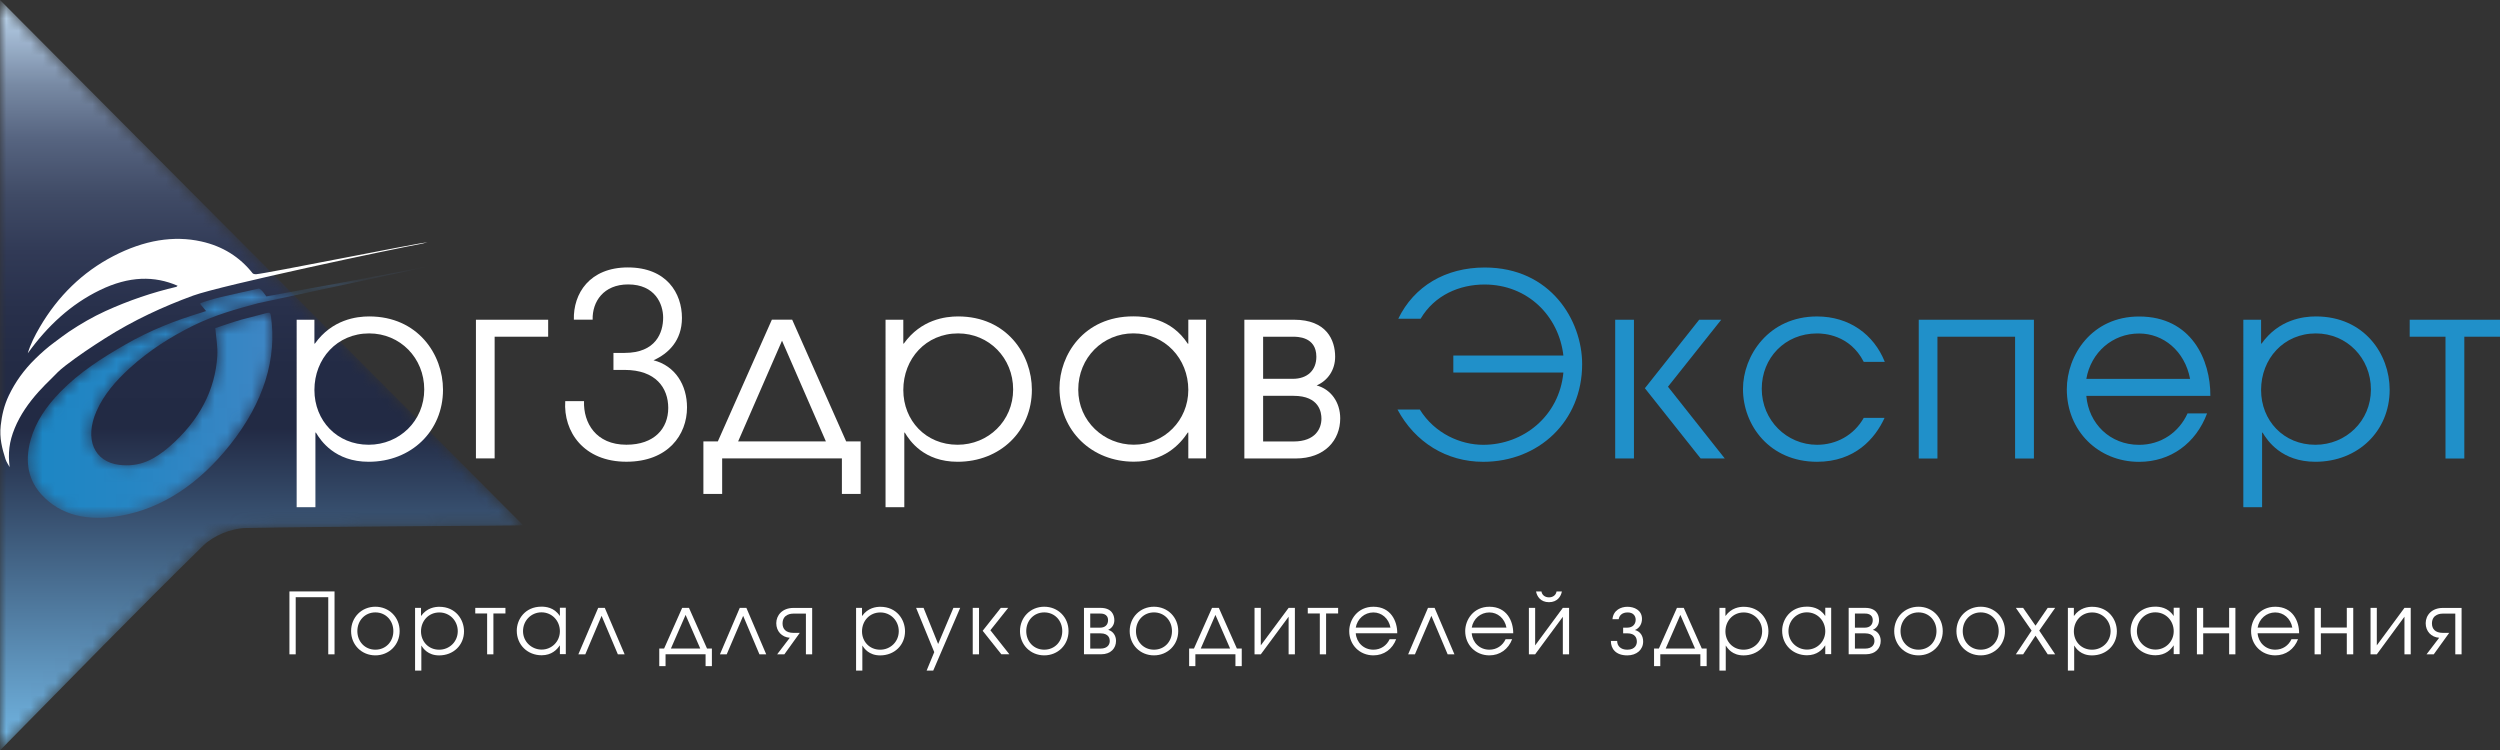 <?xml version="1.0" encoding="UTF-8" standalone="no"?>
<svg
   width="203.18"
   height="60.98"
   enable-background="new 0 0 595.276 841.89"
   version="1.1"
   viewBox="0 0 203.18 60.98"
   xml:space="preserve"
   id="svg1903"
   sodipodi:docname="logo_b.svg"
   xmlns:inkscape="http://www.inkscape.org/namespaces/inkscape"
   xmlns:sodipodi="http://sodipodi.sourceforge.net/DTD/sodipodi-0.dtd"
   xmlns:xlink="http://www.w3.org/1999/xlink"
   xmlns="http://www.w3.org/2000/svg"
   xmlns:svg="http://www.w3.org/2000/svg"><rect x="0" y="0" width="203.18" height="60.98" fill="#333333" stroke="none"/><defs
   id="defs1907" /><sodipodi:namedview
   id="namedview1905"
   pagecolor="#ffffff"
   bordercolor="#666666"
   borderopacity="1.0"
   inkscape:showpageshadow="2"
   inkscape:pageopacity="0.0"
   inkscape:pagecheckerboard="0"
   inkscape:deskcolor="#d1d1d1"
   showgrid="false" />
<g
   transform="translate(-228.39,-425.935)"
   id="g1901">
	<defs
   id="defs960"><rect
     id="SVGID_1_"
     width="595.28"
     height="841.89"
     x="0"
     y="0" /></defs>
	<clipPath
   id="SVGID_2_">
		<use
   width="100%"
   height="100%"
   overflow="visible"
   xlink:href="#SVGID_1_"
   id="use962" />
	</clipPath>
	
	
	
	
	
	
	
	<g
   clip-path="url(#SVGID_2_)"
   id="g1433"
   inkscape:export-filename="g1433.svg"
   inkscape:export-xdpi="96"
   inkscape:export-ydpi="96">
		<defs
   id="defs1380"><path
     id="SVGID_29_"
     d="m 228.39,486.92 c 5.806,-5.884 11.088,-11.325 16.504,-16.63 0.84,-0.822 2.283,-1.417 3.461,-1.441 6.796,-0.136 21.904,-0.177 22.555,-0.224 -14.202,-14.26 -28.311,-28.425 -42.52,-42.69 z" /></defs>
		<clipPath
   id="SVGID_30_">
			<use
   width="100%"
   height="100%"
   overflow="visible"
   xlink:href="#SVGID_29_"
   id="use1382" />
		</clipPath>
		<defs
   id="defs1388"><filter
     id="Adobe_OpacityMaskFilter_4_"
     x="228.39"
     y="425.93"
     width="42.52"
     height="60.985"
     filterUnits="userSpaceOnUse">
				<feColorMatrix
   values="1 0 0 0 0  0 1 0 0 0  0 0 1 0 0  0 0 0 1 0"
   id="feColorMatrix1385" />
			</filter></defs>
		<mask
   id="SVGID_31_"
   x="228.393"
   y="425.933"
   width="42.52"
   height="60.985"
   maskUnits="userSpaceOnUse">
			<g
   filter="url(#Adobe_OpacityMaskFilter_4_)"
   id="g1405">
				
					<linearGradient
   id="SVGID_32_"
   x2="1"
   y1="841.89"
   y2="841.89"
   gradientTransform="matrix(0,-60.985,-60.985,0,51592,486.91)"
   gradientUnits="userSpaceOnUse">
					<stop
   stop-color="#fff"
   offset="0"
   id="stop1390" />
					<stop
   stop-color="#fff"
   offset=".006"
   id="stop1392" />
					<stop
   stop-color="#fff"
   offset=".434"
   id="stop1394" />
					<stop
   stop-color="#FBFBFB"
   offset=".672"
   id="stop1396" />
					<stop
   stop-color="#F0F0F0"
   offset=".9"
   id="stop1398" />
					<stop
   stop-color="#E8E8E8"
   offset="1"
   id="stop1400" />
				</linearGradient>
				<rect
   x="228.39"
   y="425.93"
   width="42.52"
   height="60.985"
   clip-path="url(#SVGID_30_)"
   fill="url(#SVGID_32_)"
   id="rect1403" />
			</g>
		</mask>
		
			<linearGradient
   id="SVGID_33_"
   x1="-0"
   x2="0.999"
   y1="841.89"
   y2="841.89"
   gradientTransform="matrix(0,-60.985,-60.985,0,51592,486.91)"
   gradientUnits="userSpaceOnUse">
			<stop
   stop-color="#73B8E5"
   offset="0"
   id="stop1408" />
			<stop
   stop-color="#73B8E5"
   offset=".006"
   id="stop1410" />
			<stop
   stop-color="#222A44"
   offset=".434"
   id="stop1412" />
			<stop
   stop-color="#232B45"
   offset=".516"
   id="stop1414" />
			<stop
   stop-color="#28304B"
   offset=".593"
   id="stop1416" />
			<stop
   stop-color="#313A56"
   offset=".669"
   id="stop1418" />
			<stop
   stop-color="#404B66"
   offset=".744"
   id="stop1420" />
			<stop
   stop-color="#566480"
   offset=".818"
   id="stop1422" />
			<stop
   stop-color="#788AA4"
   offset=".891"
   id="stop1424" />
			<stop
   stop-color="#A7BED7"
   offset=".963"
   id="stop1426" />
			<stop
   stop-color="#C6E1F7"
   offset="1"
   id="stop1428" />
		</linearGradient>
		
			<rect
   x="228.39"
   y="425.93"
   width="42.52"
   height="60.985"
   clip-path="url(#SVGID_30_)"
   fill="url(#SVGID_33_)"
   mask="url(#SVGID_31_)"
   id="rect1431"
   style="fill:url(#SVGID_33_)" />
	</g>
	<g
   clip-path="url(#SVGID_2_)"
   id="g1483">
		<defs
   id="defs1436"><path
     id="SVGID_34_"
     d="m 262.76,447.65 c -0.588,0.171 -12.726,2.375 -12.726,2.375 0,0 -0.436,-0.675 -0.634,-0.632 -1.03,0.225 -2.019,0.445 -3.051,0.686 -0.535,0.127 -1.336,0.363 -1.633,0.482 -0.089,0.035 -0.043,0.097 0.021,0.173 0.114,0.136 0.297,0.339 0.399,0.481 -0.173,0.059 -0.273,0.095 -0.372,0.124 -2.094,0.628 -4.179,1.44 -6.228,2.623 -1.834,1.057 -3.637,2.192 -5.22,3.804 -1.143,1.162 -2.023,2.441 -2.43,3.896 -0.542,1.937 -0.114,3.398 0.904,4.498 1.54,1.661 3.727,2.164 6.386,1.695 3.413,-0.602 6.391,-2.606 8.903,-5.759 2.761,-3.467 3.837,-7.044 3.325,-10.517 -0.028,-0.187 -0.09,-0.268 -0.306,-0.211 -1.04,0.28 -1.555,0.399 -2.07,0.541 -0.542,0.15 -1.985,0.631 -2.139,0.694 0.059,0.756 0.208,1.514 0.162,2.254 -0.17,2.754 -1.44,5.256 -3.903,7.391 -0.541,0.469 -1.167,0.903 -1.77,1.161 -0.783,0.338 -1.562,0.394 -2.285,0.308 -2.06,-0.246 -2.853,-2.094 -1.863,-4.357 0.598,-1.364 1.585,-2.489 2.701,-3.506 1.597,-1.455 3.345,-2.554 5.15,-3.447 1.757,-0.869 3.512,-1.354 5.276,-1.827 l 13.834,-2.979 c -0.144,0.015 -0.285,0.008 -0.431,0.049" /></defs>
		<clipPath
   id="SVGID_35_">
			<use
   width="100%"
   height="100%"
   overflow="visible"
   xlink:href="#SVGID_34_"
   id="use1438" />
		</clipPath>
		<defs
   id="defs1444"><filter
     id="Adobe_OpacityMaskFilter_5_"
     x="230.34"
     y="447.6"
     width="32.847"
     height="20.723"
     filterUnits="userSpaceOnUse">
				<feColorMatrix
   values="1 0 0 0 0  0 1 0 0 0  0 0 1 0 0  0 0 0 1 0"
   id="feColorMatrix1441" />
			</filter></defs>
		<mask
   id="SVGID_36_"
   x="230.344"
   y="447.601"
   width="32.847"
   height="20.723"
   maskUnits="userSpaceOnUse">
			<g
   filter="url(#Adobe_OpacityMaskFilter_5_)"
   id="g1467">
				
					<linearGradient
   id="SVGID_37_"
   x2="1"
   y1="841.89"
   y2="841.89"
   gradientTransform="matrix(32.541,0,0,-32.541,230.65,27854)"
   gradientUnits="userSpaceOnUse">
					<stop
   stop-color="#fff"
   offset="0"
   id="stop1446" />
					<stop
   stop-color="#FBFBFB"
   offset=".119"
   id="stop1448" />
					<stop
   stop-color="#eee"
   offset=".244"
   id="stop1450" />
					<stop
   stop-color="#D9D9D9"
   offset=".372"
   id="stop1452" />
					<stop
   stop-color="#BCBCBC"
   offset=".501"
   id="stop1454" />
					<stop
   stop-color="#969696"
   offset=".631"
   id="stop1456" />
					<stop
   stop-color="#686868"
   offset=".763"
   id="stop1458" />
					<stop
   stop-color="#323232"
   offset=".892"
   id="stop1460" />
					<stop
   offset="1"
   id="stop1462" />
				</linearGradient>
				<rect
   x="230.34"
   y="447.6"
   width="32.847"
   height="20.723"
   clip-path="url(#SVGID_35_)"
   fill="url(#SVGID_37_)"
   id="rect1465" />
			</g>
		</mask>
		
			<linearGradient
   id="SVGID_38_"
   x2="1"
   y1="841.89"
   y2="841.89"
   gradientTransform="matrix(32.541,0,0,-32.541,230.65,27854)"
   gradientUnits="userSpaceOnUse">
			<stop
   stop-color="#1C86C4"
   offset="0"
   id="stop1470" />
			<stop
   stop-color="#2686C4"
   offset=".26"
   id="stop1472" />
			<stop
   stop-color="#3886C4"
   offset=".531"
   id="stop1474" />
			<stop
   stop-color="#4F86C4"
   offset=".807"
   id="stop1476" />
			<stop
   stop-color="#6186C3"
   offset="1"
   id="stop1478" />
		</linearGradient>
		
			<rect
   x="230.34"
   y="447.6"
   width="32.847"
   height="20.723"
   clip-path="url(#SVGID_35_)"
   fill="url(#SVGID_38_)"
   mask="url(#SVGID_36_)"
   id="rect1481"
   style="fill:url(#SVGID_38_)" />
	</g>
	<g
   clip-path="url(#SVGID_2_)"
   id="g1633">
		<defs
   id="defs1486"><rect
     id="SVGID_39_"
     width="595.28"
     height="841.89"
     x="0"
     y="0" /></defs>
		<clipPath
   id="SVGID_40_">
			<use
   width="100%"
   height="100%"
   overflow="visible"
   xlink:href="#SVGID_39_"
   id="use1488" />
		</clipPath>
		<path
   d="m 262.69,445.74 c -2.275,0.408 -16.352,3.395 -18.599,4.218 -2.431,0.89 -4.841,1.997 -7.183,3.485 -1.074,0.683 -2.151,1.4 -3.174,2.188 -0.616,0.473 -0.761,0.677 -1.126,1.033 -0.372,0.363 -0.743,0.731 -1.091,1.12 -0.806,0.902 -1.485,1.873 -1.928,2.945 -0.466,1.13 -0.552,2.044 -0.415,3.172 -0.117,-0.22 -0.267,-0.42 -0.343,-0.665 -0.264,-0.839 -0.498,-1.695 -0.383,-2.718 0.091,-0.808 0.262,-1.612 0.662,-2.449 0.526,-1.101 1.234,-2.077 2.127,-2.955 0.495,-0.486 1.044,-0.974 1.594,-1.372 0.395,-0.285 0.749,-0.572 1.149,-0.839 0.967,-0.646 1.953,-1.217 2.971,-1.682 1.93,-0.879 3.854,-1.524 5.778,-1.975 0.016,-0.004 0.033,-0.029 0.097,-0.087 -1.869,-0.814 -3.929,-0.807 -6.326,0.359 -2.344,1.14 -4.249,2.899 -5.854,5.132 0.218,-0.738 0.576,-1.442 0.981,-2.134 1.48,-2.527 3.474,-4.467 5.961,-5.76 2.537,-1.319 4.93,-1.691 7.152,-1.199 1.743,0.386 3.129,1.258 4.176,2.58 0.057,0.074 0.199,0.088 0.314,0.081 0.66,-0.031 13.247,-2.555 13.91,-2.597"
   clip-path="url(#SVGID_40_)"
   fill="#ffffff"
   id="path1491" /><g
   fill="#2090c9"
   id="g1507">
		<path
   d="m 342.03,451.84 c 1.278,-2.639 3.834,-4.164 7.028,-4.164 5.362,0 7.916,4.308 7.916,7.853 0,4.66 -3.545,7.938 -8.039,7.938 -2.987,0 -5.545,-1.587 -6.967,-4.246 h 1.813 c 1.217,1.958 3.319,2.865 5.153,2.865 3.278,0 6.185,-2.35 6.515,-5.875 h -8.945 v -1.381 h 8.945 c -0.371,-3.217 -2.906,-5.772 -6.41,-5.772 -2.041,0 -4.062,0.866 -5.196,2.783 h -1.813 z"
   clip-path="url(#SVGID_40_)"
   id="path1493" />
		<path
   d="m 359.66,451.92 h 1.524 v 11.276 h -1.524 z m 2.412,5.567 4.412,-5.566 h 1.793 l -4.328,5.442 4.616,5.834 h -1.959 z"
   clip-path="url(#SVGID_40_)"
   id="path1495" />
		<path
   d="m 381.55,459.9 c -0.765,1.67 -2.394,3.565 -5.484,3.565 -3.856,0 -6.021,-2.967 -6.021,-5.915 0,-2.7 2.082,-5.896 6.021,-5.896 2.617,0 4.617,1.464 5.504,3.689 h -1.711 c -1.133,-2.226 -3.278,-2.309 -3.793,-2.309 -2.618,0 -4.495,2 -4.495,4.494 0,2.577 2.042,4.556 4.495,4.556 1.546,0 2.988,-0.763 3.793,-2.186 h 1.691 z"
   clip-path="url(#SVGID_40_)"
   id="path1497" />
		<polygon
   points="384.33,463.2 384.33,451.92 393.69,451.92 393.69,463.2 392.16,463.2 392.16,453.3 385.85,453.3 385.85,463.2 "
   clip-path="url(#SVGID_40_)"
   id="polygon1499" />
		<path
   d="m 397.95,458.11 c 0.187,2.247 1.918,3.978 4.289,3.978 1.772,0 3.237,-1.009 3.938,-2.555 h 1.586 c -0.906,2.432 -2.969,3.937 -5.524,3.937 -3.319,0 -5.875,-2.515 -5.875,-5.896 0,-2.783 2.039,-5.916 5.875,-5.916 4.267,0 5.813,3.546 5.791,6.452 z m 8.433,-1.381 c -0.435,-2.288 -2.187,-3.69 -4.144,-3.69 -2.166,0 -3.918,1.545 -4.289,3.69 z"
   clip-path="url(#SVGID_40_)"
   id="path1501" />
		<path
   d="m 410.71,451.92 h 1.443 v 1.938 h 0.041 c 1.401,-1.958 3.381,-2.206 4.411,-2.206 3.957,0 5.998,3.093 5.998,5.957 0,3.361 -2.575,5.855 -6.039,5.855 -2.741,0 -3.896,-1.711 -4.288,-2.37 h -0.041 v 6.06 h -1.525 z m 1.443,5.71 c 0,2.495 1.834,4.453 4.411,4.453 2.494,0 4.515,-1.938 4.515,-4.494 0,-2.556 -1.957,-4.556 -4.474,-4.556 -2.618,10e-4 -4.452,2.062 -4.452,4.597"
   clip-path="url(#SVGID_40_)"
   id="path1503" />
		<polygon
   points="424.23,453.3 424.23,451.92 431.57,451.92 431.57,453.3 428.67,453.3 428.67,463.2 427.14,463.2 427.14,453.3 "
   clip-path="url(#SVGID_40_)"
   id="polygon1505" /></g><g
   fill="#ffffff"
   id="g1631">
		<polygon
   points="251.97,477.82 251.97,474.11 254.63,474.11 254.63,477.82 254.26,477.82 254.26,474.45 252.34,474.45 252.34,477.82 "
   clip-path="url(#SVGID_40_)"
   id="polygon1509"
   transform="matrix(1.378,0,0,1.378,-95.302,-179.322)" />
		<path
   d="m 258.47,476.45 c 0,0.814 -0.627,1.431 -1.432,1.431 -0.806,0 -1.431,-0.616 -1.431,-1.431 0,-0.816 0.621,-1.438 1.431,-1.438 0.811,0 1.432,0.621 1.432,1.438 m -2.494,0 c 0,0.62 0.447,1.096 1.062,1.096 0.616,0 1.061,-0.476 1.061,-1.096 0,-0.621 -0.445,-1.103 -1.061,-1.103 -0.615,0 -1.062,0.482 -1.062,1.103"
   clip-path="url(#SVGID_40_)"
   id="path1511"
   transform="matrix(1.378,0,0,1.378,-95.302,-179.322)" />
		<path
   d="m 259.38,475.08 h 0.35 v 0.471 h 0.01 c 0.34,-0.477 0.82,-0.535 1.072,-0.535 0.961,0 1.455,0.751 1.455,1.446 0,0.815 -0.625,1.421 -1.467,1.421 -0.664,0 -0.945,-0.415 -1.041,-0.575 h -0.009 v 1.472 h -0.37 z m 0.35,1.386 c 0,0.604 0.445,1.081 1.07,1.081 0.606,0 1.098,-0.471 1.098,-1.091 0,-0.621 -0.477,-1.106 -1.086,-1.106 -0.637,0 -1.082,0.501 -1.082,1.116"
   clip-path="url(#SVGID_40_)"
   id="path1513"
   transform="matrix(1.378,0,0,1.378,-95.302,-179.322)" />
		<polygon
   points="262.93,475.08 264.71,475.08 264.71,475.41 264,475.41 264,477.82 263.63,477.82 263.63,475.41 262.93,475.41 "
   clip-path="url(#SVGID_40_)"
   id="polygon1515"
   transform="matrix(1.378,0,0,1.378,-95.302,-179.322)" />
		<path
   d="m 268.27,477.81 h -0.349 v -0.51 h -0.012 c -0.154,0.235 -0.469,0.575 -1.064,0.575 -0.823,0 -1.467,-0.601 -1.467,-1.451 0,-0.651 0.474,-1.416 1.457,-1.416 0.234,0 0.744,0.035 1.074,0.54 h 0.012 v -0.476 h 0.349 z m -2.523,-1.356 c 0,0.626 0.512,1.086 1.098,1.086 0.599,0 1.076,-0.481 1.076,-1.081 0,-0.62 -0.467,-1.116 -1.086,-1.116 -0.596,0 -1.088,0.476 -1.088,1.111"
   clip-path="url(#SVGID_40_)"
   id="path1517"
   transform="matrix(1.378,0,0,1.378,-95.302,-179.322)" />
		<polygon
   points="271.74,477.82 271.34,477.82 270.38,475.55 269.42,477.82 269.01,477.82 270.18,475.08 270.57,475.08 "
   clip-path="url(#SVGID_40_)"
   id="polygon1519"
   transform="matrix(1.378,0,0,1.378,-95.302,-179.322)" />
		<path
   d="m 276.6,477.48 h 0.286 v 1.036 h -0.372 v -0.7 h -2.361 v 0.7 h -0.371 v -1.036 h 0.285 l 1.067,-2.402 h 0.4 z m -0.4,0 -0.865,-1.986 -0.867,1.986 z"
   clip-path="url(#SVGID_40_)"
   id="path1521"
   transform="matrix(1.378,0,0,1.378,-95.302,-179.322)" />
		<polygon
   points="280.09,477.82 279.69,477.82 278.73,475.55 277.76,477.82 277.36,477.82 278.53,475.08 278.92,475.08 "
   clip-path="url(#SVGID_40_)"
   id="polygon1523"
   transform="matrix(1.378,0,0,1.378,-95.302,-179.322)" />
		<path
   d="m 282.8,477.82 h -0.369 v -2.402 h -0.736 c -0.081,0 -0.641,0.005 -0.641,0.585 0,0.306 0.18,0.551 0.641,0.551 h 0.375 l -0.911,1.267 h -0.425 l 0.746,-0.978 c -0.471,-0.033 -0.797,-0.384 -0.797,-0.859 0,-0.466 0.355,-0.901 1.012,-0.901 h 1.105 z"
   clip-path="url(#SVGID_40_)"
   id="path1525"
   transform="matrix(1.378,0,0,1.378,-95.302,-179.322)" />
		<path
   d="m 285.39,475.08 h 0.35 v 0.471 h 0.01 c 0.34,-0.477 0.82,-0.535 1.072,-0.535 0.961,0 1.455,0.751 1.455,1.446 0,0.815 -0.625,1.421 -1.467,1.421 -0.664,0 -0.945,-0.415 -1.041,-0.575 h -0.009 v 1.472 h -0.37 z m 0.35,1.386 c 0,0.604 0.445,1.081 1.07,1.081 0.606,0 1.098,-0.471 1.098,-1.091 0,-0.621 -0.477,-1.106 -1.086,-1.106 -0.637,0 -1.082,0.501 -1.082,1.116"
   clip-path="url(#SVGID_40_)"
   id="path1527"
   transform="matrix(1.378,0,0,1.378,-95.302,-179.322)" />
		<polygon
   points="291.13,475.08 291.53,475.08 289.94,478.78 289.55,478.78 290,477.69 288.93,475.08 289.37,475.08 290.23,477.21 "
   clip-path="url(#SVGID_40_)"
   id="polygon1529"
   transform="matrix(1.378,0,0,1.378,-95.302,-179.322)" />
		<path
   d="m 292.27,475.08 h 0.371 v 2.738 h -0.371 z m 0.586,1.352 1.07,-1.353 h 0.436 l -1.051,1.322 1.121,1.417 h -0.474 z"
   clip-path="url(#SVGID_40_)"
   id="path1531"
   transform="matrix(1.378,0,0,1.378,-95.302,-179.322)" />
		<path
   d="m 297.92,476.45 c 0,0.814 -0.627,1.431 -1.432,1.431 -0.806,0 -1.431,-0.616 -1.431,-1.431 0,-0.816 0.621,-1.438 1.431,-1.438 0.812,0 1.432,0.621 1.432,1.438 m -2.494,0 c 0,0.62 0.447,1.096 1.062,1.096 0.616,0 1.062,-0.476 1.062,-1.096 0,-0.621 -0.445,-1.103 -1.062,-1.103 -0.615,0 -1.062,0.482 -1.062,1.103"
   clip-path="url(#SVGID_40_)"
   id="path1533"
   transform="matrix(1.378,0,0,1.378,-95.302,-179.322)" />
		<path
   d="m 299.81,475.08 c 0.642,0 0.812,0.4 0.812,0.731 0,0.26 -0.146,0.47 -0.365,0.565 0.279,0.075 0.464,0.33 0.464,0.65 0,0.426 -0.298,0.791 -0.88,0.791 h -1.01 v -2.738 h 0.979 z m -0.61,1.167 h 0.586 c 0.291,0 0.465,-0.171 0.465,-0.436 0,-0.4 -0.379,-0.396 -0.465,-0.396 H 299.2 Z m 0,1.235 h 0.602 c 0.435,0 0.55,-0.26 0.55,-0.45 0,-0.115 -0.035,-0.45 -0.55,-0.45 H 299.2 Z"
   clip-path="url(#SVGID_40_)"
   id="path1535"
   transform="matrix(1.378,0,0,1.378,-95.302,-179.322)" />
		<path
   d="m 304.39,476.45 c 0,0.814 -0.627,1.431 -1.432,1.431 -0.806,0 -1.431,-0.616 -1.431,-1.431 0,-0.816 0.621,-1.438 1.431,-1.438 0.812,0 1.432,0.621 1.432,1.438 m -2.493,0 c 0,0.62 0.446,1.096 1.062,1.096 0.616,0 1.062,-0.476 1.062,-1.096 0,-0.621 -0.445,-1.103 -1.062,-1.103 -0.616,0 -1.062,0.482 -1.062,1.103"
   clip-path="url(#SVGID_40_)"
   id="path1537"
   transform="matrix(1.378,0,0,1.378,-95.302,-179.322)" />
		<path
   d="m 307.85,477.48 h 0.286 v 1.036 h -0.372 v -0.7 h -2.363 v 0.7 h -0.368 v -1.036 h 0.284 l 1.067,-2.402 h 0.4 z m -0.4,0 -0.867,-1.986 -0.865,1.986 z"
   clip-path="url(#SVGID_40_)"
   id="path1539"
   transform="matrix(1.378,0,0,1.378,-95.302,-179.322)" />
		<polygon
   points="309.26,477.82 308.89,477.82 308.89,475.08 309.26,475.08 309.26,477.29 310.9,475.08 311.27,475.08 311.27,477.82 310.9,477.82 310.9,475.6 "
   clip-path="url(#SVGID_40_)"
   id="polygon1541"
   transform="matrix(1.378,0,0,1.378,-95.302,-179.322)" />
		<polygon
   points="312.03,475.08 313.82,475.08 313.82,475.41 313.11,475.41 313.11,477.82 312.74,477.82 312.74,475.41 312.03,475.41 "
   clip-path="url(#SVGID_40_)"
   id="polygon1543"
   transform="matrix(1.378,0,0,1.378,-95.302,-179.322)" />
		<path
   d="m 314.86,476.58 c 0.045,0.546 0.466,0.966 1.041,0.966 0.433,0 0.785,-0.245 0.957,-0.62 h 0.386 c -0.222,0.59 -0.722,0.955 -1.343,0.955 -0.805,0 -1.426,-0.61 -1.426,-1.431 0,-0.676 0.496,-1.437 1.426,-1.437 1.037,0 1.412,0.86 1.406,1.566 h -2.447 z m 2.048,-0.335 c -0.105,-0.556 -0.529,-0.896 -1.007,-0.896 -0.524,0 -0.95,0.375 -1.041,0.896 z"
   clip-path="url(#SVGID_40_)"
   id="path1545"
   transform="matrix(1.378,0,0,1.378,-95.302,-179.322)" />
		<polygon
   points="320.68,477.82 320.28,477.82 319.32,475.55 318.35,477.82 317.95,477.82 319.12,475.08 319.51,475.08 "
   clip-path="url(#SVGID_40_)"
   id="polygon1547"
   transform="matrix(1.378,0,0,1.378,-95.302,-179.322)" />
		<path
   d="m 321.7,476.58 c 0.046,0.546 0.466,0.966 1.041,0.966 0.433,0 0.785,-0.245 0.957,-0.62 h 0.386 c -0.222,0.59 -0.722,0.955 -1.343,0.955 -0.805,0 -1.426,-0.61 -1.426,-1.431 0,-0.676 0.496,-1.437 1.426,-1.437 1.037,0 1.412,0.86 1.406,1.566 H 321.7 Z m 2.048,-0.335 c -0.105,-0.556 -0.529,-0.896 -1.007,-0.896 -0.524,0 -0.95,0.375 -1.041,0.896 z"
   clip-path="url(#SVGID_40_)"
   id="path1549"
   transform="matrix(1.378,0,0,1.378,-95.302,-179.322)" />
		<path
   d="m 325.44,475.08 v 2.213 l 1.633,-2.213 h 0.369 v 2.738 h -0.369 v -2.212 l -1.633,2.212 h -0.369 v -2.738 z m 0.372,-0.966 c 0.039,0.235 0.239,0.346 0.444,0.346 0.205,0 0.407,-0.11 0.446,-0.346 h 0.314 c -0.05,0.28 -0.261,0.631 -0.761,0.631 -0.5,0 -0.711,-0.351 -0.761,-0.631 z"
   clip-path="url(#SVGID_40_)"
   id="path1551"
   transform="matrix(1.378,0,0,1.378,-95.302,-179.322)" />
		<path
   d="m 330,475.75 c 0.049,-0.545 0.51,-0.735 0.881,-0.735 0.399,0 0.86,0.195 0.86,0.715 0,0.276 -0.137,0.546 -0.416,0.656 0.32,0.085 0.485,0.351 0.485,0.68 0,0.477 -0.379,0.816 -0.936,0.816 -0.687,0 -0.972,-0.401 -0.966,-0.851 h 0.369 c 0,0.296 0.211,0.516 0.597,0.516 0.485,0 0.565,-0.325 0.565,-0.471 0,-0.221 -0.099,-0.495 -0.565,-0.495 h -0.244 v -0.335 h 0.244 c 0.336,0 0.495,-0.221 0.495,-0.466 0,-0.226 -0.144,-0.431 -0.471,-0.431 -0.32,0 -0.496,0.17 -0.531,0.4 H 330 Z"
   clip-path="url(#SVGID_40_)"
   id="path1553"
   transform="matrix(1.378,0,0,1.378,-95.302,-179.322)" />
		<path
   d="m 335.27,477.48 h 0.286 v 1.036 h -0.372 v -0.7 h -2.363 v 0.7 h -0.368 v -1.036 h 0.284 l 1.067,-2.402 h 0.4 z m -0.399,0 -0.867,-1.986 -0.865,1.986 z"
   clip-path="url(#SVGID_40_)"
   id="path1555"
   transform="matrix(1.378,0,0,1.378,-95.302,-179.322)" />
		<path
   d="m 336.31,475.08 h 0.353 v 0.471 h 0.01 c 0.34,-0.477 0.819,-0.535 1.069,-0.535 0.962,0 1.457,0.751 1.457,1.446 0,0.815 -0.627,1.421 -1.467,1.421 -0.666,0 -0.944,-0.415 -1.041,-0.575 h -0.009 v 1.472 h -0.372 z m 0.352,1.386 c 0,0.604 0.444,1.081 1.069,1.081 0.606,0 1.097,-0.471 1.097,-1.091 0,-0.621 -0.476,-1.106 -1.087,-1.106 -0.635,0 -1.079,0.501 -1.079,1.116"
   clip-path="url(#SVGID_40_)"
   id="path1557"
   transform="matrix(1.378,0,0,1.378,-95.302,-179.322)" />
		<path
   d="m 342.9,477.81 h -0.349 v -0.51 h -0.011 c -0.153,0.235 -0.471,0.575 -1.065,0.575 -0.821,0 -1.467,-0.601 -1.467,-1.451 0,-0.651 0.476,-1.416 1.457,-1.416 0.233,0 0.746,0.035 1.075,0.54 h 0.011 v -0.476 h 0.349 z m -2.52,-1.356 c 0,0.626 0.51,1.086 1.096,1.086 0.601,0 1.076,-0.481 1.076,-1.081 0,-0.62 -0.465,-1.116 -1.086,-1.116 -0.597,0 -1.086,0.476 -1.086,1.111"
   clip-path="url(#SVGID_40_)"
   id="path1559"
   transform="matrix(1.378,0,0,1.378,-95.302,-179.322)" />
		<path
   d="m 344.91,475.08 c 0.642,0 0.812,0.4 0.812,0.731 0,0.26 -0.146,0.47 -0.365,0.565 0.279,0.075 0.464,0.33 0.464,0.65 0,0.426 -0.298,0.791 -0.88,0.791 h -1.01 v -2.738 h 0.979 z m -0.61,1.167 h 0.586 c 0.291,0 0.465,-0.171 0.465,-0.436 0,-0.4 -0.379,-0.396 -0.465,-0.396 H 344.3 Z m 0,1.235 h 0.602 c 0.435,0 0.55,-0.26 0.55,-0.45 0,-0.115 -0.035,-0.45 -0.55,-0.45 H 344.3 Z"
   clip-path="url(#SVGID_40_)"
   id="path1561"
   transform="matrix(1.378,0,0,1.378,-95.302,-179.322)" />
		<path
   d="m 349.48,476.45 c 0,0.814 -0.625,1.431 -1.431,1.431 -0.805,0 -1.432,-0.616 -1.432,-1.431 0,-0.816 0.621,-1.438 1.432,-1.438 0.81,0 1.431,0.621 1.431,1.438 m -2.491,0 c 0,0.62 0.444,1.096 1.061,1.096 0.615,0 1.06,-0.476 1.06,-1.096 0,-0.621 -0.444,-1.103 -1.06,-1.103 -0.616,0 -1.061,0.482 -1.061,1.103"
   clip-path="url(#SVGID_40_)"
   id="path1563"
   transform="matrix(1.378,0,0,1.378,-95.302,-179.322)" />
		<path
   d="m 353.15,476.45 c 0,0.814 -0.625,1.431 -1.431,1.431 -0.805,0 -1.432,-0.616 -1.432,-1.431 0,-0.816 0.621,-1.438 1.432,-1.438 0.81,0 1.431,0.621 1.431,1.438 m -2.491,0 c 0,0.62 0.444,1.096 1.061,1.096 0.615,0 1.06,-0.476 1.06,-1.096 0,-0.621 -0.444,-1.103 -1.06,-1.103 -0.616,0 -1.061,0.482 -1.061,1.103"
   clip-path="url(#SVGID_40_)"
   id="path1565"
   transform="matrix(1.378,0,0,1.378,-95.302,-179.322)" />
		<polygon
   points="356.11,477.82 355.67,477.82 354.95,476.72 354.22,477.82 353.79,477.82 354.72,476.42 353.79,475.08 354.22,475.08 354.95,476.13 355.67,475.08 356.11,475.08 355.17,476.42 "
   clip-path="url(#SVGID_40_)"
   id="polygon1567"
   transform="matrix(1.378,0,0,1.378,-95.302,-179.322)" />
		<path
   d="m 356.86,475.08 h 0.353 v 0.471 h 0.01 c 0.34,-0.477 0.82,-0.535 1.07,-0.535 0.961,0 1.456,0.751 1.456,1.446 0,0.815 -0.627,1.421 -1.467,1.421 -0.666,0 -0.944,-0.415 -1.041,-0.575 h -0.009 v 1.472 h -0.372 z m 0.353,1.386 c 0,0.604 0.444,1.081 1.069,1.081 0.606,0 1.097,-0.471 1.097,-1.091 0,-0.621 -0.476,-1.106 -1.086,-1.106 -0.636,0 -1.08,0.501 -1.08,1.116"
   clip-path="url(#SVGID_40_)"
   id="path1569"
   transform="matrix(1.378,0,0,1.378,-95.302,-179.322)" />
		<path
   d="m 363.45,477.81 h -0.349 v -0.51 h -0.011 c -0.153,0.235 -0.471,0.575 -1.065,0.575 -0.821,0 -1.467,-0.601 -1.467,-1.451 0,-0.651 0.476,-1.416 1.457,-1.416 0.233,0 0.746,0.035 1.075,0.54 h 0.011 v -0.476 h 0.349 z m -2.52,-1.356 c 0,0.626 0.51,1.086 1.096,1.086 0.601,0 1.076,-0.481 1.076,-1.081 0,-0.62 -0.465,-1.116 -1.086,-1.116 -0.597,0 -1.086,0.476 -1.086,1.111"
   clip-path="url(#SVGID_40_)"
   id="path1571"
   transform="matrix(1.378,0,0,1.378,-95.302,-179.322)" />
		<polygon
   points="366.37,476.58 364.84,476.58 364.84,477.82 364.47,477.82 364.47,475.08 364.84,475.08 364.84,476.24 366.37,476.24 366.37,475.08 366.74,475.08 366.74,477.82 366.37,477.82 "
   clip-path="url(#SVGID_40_)"
   id="polygon1573"
   transform="matrix(1.378,0,0,1.378,-95.302,-179.322)" />
		<path
   d="m 368.05,476.58 c 0.045,0.546 0.466,0.966 1.041,0.966 0.433,0 0.785,-0.245 0.957,-0.62 h 0.386 c -0.222,0.59 -0.722,0.955 -1.343,0.955 -0.805,0 -1.426,-0.61 -1.426,-1.431 0,-0.676 0.496,-1.437 1.426,-1.437 1.037,0 1.412,0.86 1.406,1.566 h -2.447 z m 2.048,-0.335 c -0.105,-0.556 -0.529,-0.896 -1.007,-0.896 -0.524,0 -0.95,0.375 -1.041,0.896 z"
   clip-path="url(#SVGID_40_)"
   id="path1575"
   transform="matrix(1.378,0,0,1.378,-95.302,-179.322)" />
		<polygon
   points="373.31,476.58 371.78,476.58 371.78,477.82 371.41,477.82 371.41,475.08 371.78,475.08 371.78,476.24 373.31,476.24 373.31,475.08 373.69,475.08 373.69,477.82 373.31,477.82 "
   clip-path="url(#SVGID_40_)"
   id="polygon1577"
   transform="matrix(1.378,0,0,1.378,-95.302,-179.322)" />
		<polygon
   points="375.08,477.82 374.71,477.82 374.71,475.08 375.08,475.08 375.08,477.29 376.71,475.08 377.08,475.08 377.08,477.82 376.71,477.82 376.71,475.6 "
   clip-path="url(#SVGID_40_)"
   id="polygon1579"
   transform="matrix(1.378,0,0,1.378,-95.302,-179.322)" />
		<path
   d="m 380.08,477.82 h -0.371 v -2.402 h -0.736 c -0.08,0 -0.641,0.005 -0.641,0.585 0,0.306 0.182,0.551 0.641,0.551 h 0.377 l -0.913,1.267 h -0.425 l 0.746,-0.978 c -0.471,-0.033 -0.795,-0.384 -0.795,-0.859 0,-0.466 0.354,-0.901 1.01,-0.901 h 1.107 z"
   clip-path="url(#SVGID_40_)"
   id="path1581"
   transform="matrix(1.378,0,0,1.378,-95.302,-179.322)" />
		<path
   d="m 252.5,451.92 h 1.443 v 1.938 h 0.041 c 1.4,-1.959 3.381,-2.206 4.41,-2.206 3.959,0 6,3.093 6,5.957 0,3.36 -2.578,5.855 -6.041,5.855 -2.742,0 -3.896,-1.711 -4.287,-2.37 h -0.041 v 6.06 H 252.5 Z m 1.443,5.709 c 0,2.494 1.834,4.452 4.41,4.452 2.494,0 4.516,-1.938 4.516,-4.494 0,-2.556 -1.959,-4.555 -4.475,-4.555 -2.617,0.001 -4.451,2.061 -4.451,4.597"
   clip-path="url(#SVGID_40_)"
   id="path1583" />
		<polygon
   points="272.94,451.92 272.94,453.3 268.59,453.3 268.59,463.19 267.07,463.19 267.07,451.92 "
   clip-path="url(#SVGID_40_)"
   id="polygon1585" />
		<path
   d="m 279.42,447.67 c 3.154,0 4.393,2.103 4.393,4.103 0,1.855 -1.114,2.906 -2.311,3.442 1.773,0.454 2.723,2.02 2.723,3.835 0,2.226 -1.547,4.411 -4.928,4.411 -3.463,0 -5.133,-2.434 -4.969,-4.927 h 1.526 c -0.061,1.772 0.97,3.545 3.443,3.545 2.268,0 3.402,-1.318 3.402,-2.988 0,-1.629 -1.011,-3.092 -3.547,-3.092 h -0.906 v -1.382 h 0.906 c 2.557,0 3.133,-1.67 3.133,-2.865 0,-1.113 -0.658,-2.7 -2.844,-2.7 -2,0 -2.927,1.401 -2.886,2.865 h -1.526 c -0.061,-2.123 1.28,-4.247 4.391,-4.247"
   clip-path="url(#SVGID_40_)"
   id="path1587" />
		<path
   d="m 297.16,461.81 h 1.176 v 4.268 h -1.524 v -2.887 h -9.731 v 2.887 h -1.525 v -4.268 h 1.174 l 4.392,-9.896 h 1.649 z m -1.648,0 -3.566,-8.185 -3.567,8.185 z"
   clip-path="url(#SVGID_40_)"
   id="path1589" />
		<path
   d="m 300.36,451.92 h 1.443 v 1.938 h 0.041 c 1.401,-1.959 3.381,-2.206 4.411,-2.206 3.957,0 5.998,3.093 5.998,5.957 0,3.36 -2.575,5.855 -6.039,5.855 -2.741,0 -3.896,-1.711 -4.288,-2.37 h -0.041 v 6.06 h -1.525 z m 1.444,5.709 c 0,2.494 1.834,4.452 4.411,4.452 2.494,0 4.515,-1.938 4.515,-4.494 0,-2.556 -1.957,-4.555 -4.474,-4.555 -2.618,0.001 -4.452,2.061 -4.452,4.597"
   clip-path="url(#SVGID_40_)"
   id="path1591" />
		<path
   d="m 326.41,463.19 h -1.444 v -2.103 h -0.041 c -0.638,0.97 -1.937,2.37 -4.39,2.37 -3.381,0 -6.039,-2.473 -6.039,-5.978 0,-2.68 1.957,-5.833 5.998,-5.833 0.968,0 3.072,0.144 4.431,2.226 h 0.041 v -1.958 h 1.444 z m -10.389,-5.586 c 0,2.576 2.102,4.473 4.514,4.473 2.474,0 4.431,-1.979 4.431,-4.452 0,-2.556 -1.916,-4.597 -4.472,-4.597 -2.453,0 -4.473,1.958 -4.473,4.576"
   clip-path="url(#SVGID_40_)"
   id="path1593" />
		<path
   d="m 333.56,451.92 c 2.638,0 3.34,1.649 3.34,3.011 0,1.072 -0.598,1.938 -1.504,2.329 1.154,0.31 1.916,1.36 1.916,2.68 0,1.753 -1.237,3.257 -3.627,3.257 h -4.164 v -11.276 h 4.039 z m -2.514,4.803 h 2.411 c 1.195,0 1.916,-0.701 1.916,-1.793 0,-1.649 -1.565,-1.629 -1.916,-1.629 h -2.411 z m 0,5.092 h 2.473 c 1.795,0 2.267,-1.072 2.267,-1.855 0,-0.474 -0.144,-1.855 -2.267,-1.855 h -2.473 z"
   clip-path="url(#SVGID_40_)"
   id="path1595" />
		
		
		
		
		
		
		
		
		
		
		
		
		
		
		
		
		
	</g></g>
	
	
	
	
	
	
</g>
</svg>
